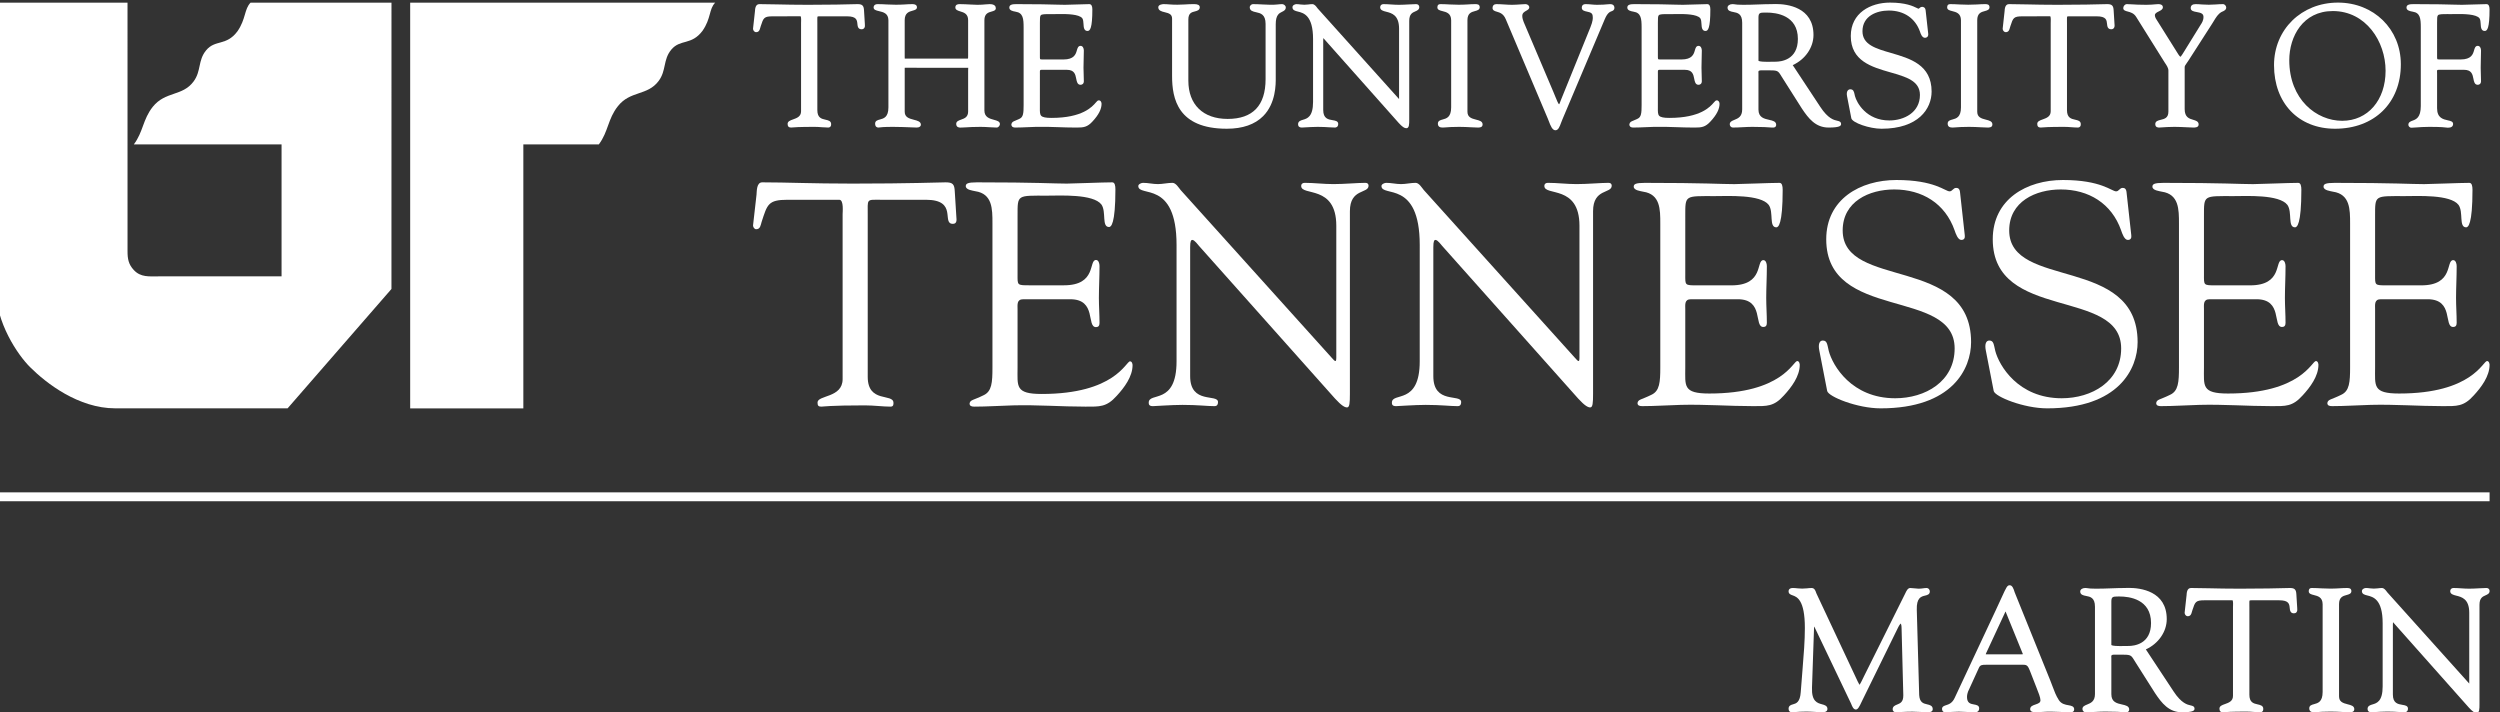 <svg height="99.973" viewBox="0 0 350.971 99.973" width="350.971" xmlns="http://www.w3.org/2000/svg"><rect x="0" y="0" width="350.971" height="99.973" fill="#333333" stroke="none"/><g fill="#fff" transform="matrix(.133 0 0 -.133 -233.848 145.987)"><path d="m3792.55 354.148c-3.94.903-8.01 1.832-8.49 9.872l-2.53 89.793c-.43 12.972 4.65 14.179 8.74 15.148 2.24.531 5.02 1.187 5.02 4.352 0 2.023-1.49 3.671-3.31 3.671-1.42 0-2.55-.16-3.74-.332-1.37-.191-2.79-.394-4.95-.394-.36 0-1.51.121-2.86.262-2.11.214-4.51.464-5.78.468-2.61 0-4.05-3.074-5.21-5.543-.24-.519-.47-1.007-.71-1.449l-43.09-86.535-.29-.609c-1.63-3.352-3.3-6.813-4.18-8.071-.48.61-1.22 2.039-1.94 3.418l-43.54 92.84c-.19.399-.34.852-.51 1.313-.64 1.843-1.63 4.632-4.66 4.632-1.71 0-3.41-.191-5.05-.375-3.39-.382-6.55-.339-9.68.008-1.63.18-3.31.367-5 .367-3.98 0-4.58-2.187-4.58-3.496 0-2.758 2.23-3.543 4.2-4.234 4.54-1.598 12.99-4.57 12.99-34.324 0-13.77-1.13-27.649-2.56-45.219-.56-6.859-1.17-14.301-1.78-22.551-.73-10.879-4.86-12.039-8.17-12.961-2.09-.59-4.68-1.308-4.68-4.699 0-2.238 1.3-3.68 3.31-3.68 1.25 0 2.47.102 4 .231 2.49.211 5.89.488 11.75.488 3.22 0 7.44-.258 10.82-.457 2.27-.141 4.15-.262 5.11-.262 1.95 0 6.03 0 6.03 3.5 0 3.371-3.04 4.192-5.72 4.91-4.95 1.329-11.13 2.989-10.58 17.661l2.17 63.437c.04.434.1.774.17 1.031.13-.179.28-.429.42-.8l38.53-80.68.25-.629c.81-2.07 2.17-5.539 4.75-5.539 2.02 0 3.52 2.508 6.1 8.109.35.75.63 1.379.86 1.789l37.48 76.403c1.51 3.179 2.6 4.16 3.08 4.449.29-.621.75-2.25.76-5.473l1.81-70.207c.09-7.16-3.25-8.5-6.47-9.801-2.23-.89-4.76-1.902-4.76-5.031 0-1.437.92-3.129 3.5-3.129 2.17 0 4.63.16 7.22.34 7 .461 14.73.27 20.1-.07 2.28-.149 4.19-.27 5.62-.27 2.04 0 5.85 0 5.85 3.309 0 3.691-3.23 4.43-5.82 5.019"/><path d="m3893.54 407.191c-.01-.011-.38-.261-2.05-.261h-35.84c-.83 0-1.22.101-1.33.101-.01 0-.01 0-.02 0 .01.117.06.418.36 1.02l20.44 43.953c.04.082.08.148.11.219.02-.035.03-.075.05-.114l17.73-43.597c.4-1.051.48-1.391.55-1.321zm48.12-53.953c-3.33.571-7.48 1.282-10.18 5.41-2.97 4.524-4.93 9.801-6.82 14.911-.69 1.851-1.37 3.691-2.09 5.461l-37.63 93.187c-.09.227-.19.555-.32.938-.85 2.679-2.14 6.734-4.89 6.734-2.73 0-3.41-1.481-8.67-12.981-1.58-3.472-3.61-7.91-6.27-13.585l-43.27-92.333c-2.57-5.628-6.32-6.82-9.06-7.691-2.01-.648-4.29-1.367-4.29-3.969 0-2.058 1.29-3.5 3.13-3.5 2.39 0 4.85.192 7.22.36 4.84.359 9.9.359 14.76.011 2.52-.179 5.12-.371 7.71-.371l1.75-.031c3.08 0 4.64 1.43 4.64 4.25 0 3.039-2.98 3.57-5.37 4-3.68.652-7.48 1.332-7.48 7.949 0 2.114.67 4.633 1.13 5.711l11.57 25.321c1.34 2.8 3.48 2.941 7.15 2.941h39.83c3.99 0 4.77-1.801 6.56-5.922l5.78-14.82c.43-1.141.95-2.449 1.51-3.86 1.79-4.468 4.01-10.027 4.01-12.808 0-2.571-2.01-3.43-5.33-4.551-2.59-.871-5.53-1.859-5.53-4.871 0-2.199 1.85-3.309 5.49-3.309 2.5 0 5.01.192 7.44.371 6.03.45 12.29.289 18.28 0 3.67-.179 7.46-.371 11.2-.371 1.11 0 4.04 0 4.04 3.129 0 3.25-3.19 3.801-6 4.289"/><path d="m4028.79 440c0-22.449-18.11-24.199-23.66-24.199-1.46 0-3.01-.031-4.57-.051-1.55-.031-3.12-.059-4.63-.059-7.71 0-8.87.911-9.03 1.137v45.985c0 4.96 1.71 5.195 7.08 5.195h1.74c9.94 0 33.07-2.731 33.07-28.008zm41.91-86.969c-3.43.739-9.83 2.117-18.16 14.848l-29.23 44.293c13.27 6.019 22.06 18.668 22.06 31.992 0 29.719-27.99 32.926-40.02 32.926-1.59 0-2.85-.051-3.65-.082l-.73-.024c-4.61 0-9.34-.171-14.35-.351-5.17-.184-10.52-.375-15.88-.375-5.67 0-7.43.273-8.7.48-.87.137-1.56.246-2.89.246-2.87 0-5.12-1.613-5.12-3.671 0-3.543 3.39-4.18 6.11-4.692 4.43-.832 9.46-1.773 9.46-11.422v-92.14c0-7.727-4.41-9.508-8.29-11.09-2.42-.981-4.93-1.989-4.93-4.649 0-1.968 1.46-3.5 3.31-3.5 3.48 0 7 .192 10.41.371 3.36.168 6.83.348 10.23.348 11.25 0 16.41-.41 18.9-.598.89-.07 1.49-.121 1.92-.121l1.23-.031c2.91 0 3.35 1.871 3.35 2.981 0 3.582-3.78 4.421-7.43 5.23-5.6 1.238-11.4 2.531-11.4 10.879v38.199c0 .262-.02.551-.04.863-.06.938-.08 1.629.26 2.008.25.25.96.692 2.99.692l5.29.007c12.01 0 12.01 0 15.72-6.027.52-.851 1.11-1.812 1.79-2.871l20.11-31.711c7.11-10.66 14.62-20.219 28.41-20.219 11.66 0 13.27 1.77 13.27 3.68 0 2.66-2.13 3.121-4 3.531"/><path d="m4182.19 470.297c-.23 5.058-1.87 6.687-6.75 6.687-.91 0-2.64-.046-5.23-.113-7.55-.203-23.24-.613-47.81-.613-13.12 0-23.23.226-32.14.43-6.93.156-13.08.296-19.27.296-4.29 0-4.56-5.129-4.7-7.593l-2.05-18.528c0-1.738 1.36-3.675 3.31-3.675 3.16 0 3.88 2.777 4.3 4.437l.63 2.051c2.85 8.765 3.36 10.344 12.99 10.344l29.29.046c.25-.207.79-1.214.56-6.011-.02-.371-.04-.668-.04-.856v-94.129c0-5.59-4.52-7.191-8.52-8.609-2.97-1.051-5.77-2.039-5.77-4.781 0-2.602 1.2-3.86 3.67-3.86.23 0 .56.02 1.09.071 2 .179 7.32.648 23.71.648 2.7 0 5.35-.187 7.91-.379 2.38-.172 4.65-.34 6.75-.34 1.18 0 1.89.469 2.28.871.89.911.86 2.161.85 2.809 0 3.32-3.12 4.02-5.87 4.629-4.32.961-8.79 1.953-8.79 10.211v92.316l-.02 2.614c-.02 2.054-.04 4.183.27 4.5.26.265 2.12.265 2.72.265l28.66-.015c10.15 0 10.55-4.079 10.94-8.028.24-2.418.56-5.726 4.44-5.726 1.13 0 2.03.359 2.66 1.058 1.15 1.274.96 3.184.83 4.52z"/><path d="m4236.54 354.172c-5.45 1.359-9.31 2.758-9.31 8.539v97.203c0 7.52 4.27 8.676 8.04 9.691 2.34.629 4.99 1.344 4.99 4.067 0 3.312-2.86 3.312-4.94 3.312-2.86 0-5.74-.187-8.52-.367-6.01-.398-12.27-.332-18.19 0-3.27.18-6.65.367-10.04.367-2.93 0-3.31-1.867-3.31-3.496 0-2.582 2.71-3.261 5.32-3.914 4.33-1.086 9.24-2.308 9.34-9.66v-92.676c0-10.468-4.99-11.789-9-12.847-2.4-.629-5.12-1.352-5.12-4.352 0-3.719 2.69-4.219 5.31-4.219.85 0 1.84.078 3.18.192 2.7.207 6.79.527 14.19.527 4.46 0 8.84-.23 12.71-.437 2.81-.153 5.24-.282 7.03-.282 1.78 0 5.12 0 5.12 3.309 0 3.351-3.46 4.199-6.8 5.043"/><path d="m4382.83 476.984c-2.01 0-4.74-.156-7.7-.32-3.41-.191-7.28-.406-10.59-.406-2.89 0-5.69.187-8.4.367-2.63.176-5.35.359-8.07.359-2.09 0-3.49-1.336-3.49-3.312 0-3.168 3.24-3.981 6.37-4.762 5.79-1.445 13.72-3.43 13.72-18.047v-74.773c-.03.039-.06.07-.09.109l-86.32 96.094c-.21.242-.44.551-.69.891-1.2 1.605-2.83 3.8-5.16 3.8-1.45 0-2.93-.191-4.35-.379-2.9-.375-5.34-.351-8.04 0-1.43.188-2.9.379-4.45.379-1.51 0-4.21-1.105-4.21-3.312 0-3.164 2.94-3.887 5.78-4.586 6.03-1.484 16.12-3.961 16.12-29.266v-66.789c0-15.781-6.2-17.609-10.72-18.941-2.44-.719-5.21-1.539-5.21-4.77 0-2.261 1.37-3.5 3.86-3.5.4 0 1.6.071 3.26.168 3.53.211 9.42.551 13.75.551 5.17 0 9.09-.238 12.24-.449 2.29-.149 4.23-.27 6.04-.27.82 0 3.5.282 3.5 3.86 0 3.011-3.1 3.511-5.84 3.949-4.73.769-10.09 1.641-10.09 10.891v74.039c0 1.171.06 1.894.13 2.328.38-.332.97-.957 1.88-2.078.23-.289.4-.508.43-.528l77.85-87.621c3.61-3.949 5.92-5.558 7.99-5.558 3.13 0 3.13 4.097 3.13 9.277v104.809c0 7.292 3.41 8.769 6.41 10.074 2.01.863 4.27 1.843 4.27 4.59 0 1.875-1.33 3.132-3.31 3.132"/><path d="m4386.14 568.559h-2632.28v9.375h2632.28z"/><path d="m2647.68 871.395c0 2.343 1.35 15.054-3.35 15.382h-54.66c-20.8 0-21.46-5.011-27.5-23.41-1.01-3.34-1.34-7.687-5.7-7.687-2.01 0-3.35 2.34-3.35 4.011l3.68 32.446c.34 4.011 0 13.039 6.04 13.039 26.16 0 51.98-1.336 95.24-1.336 60.7 0 91.55 1.336 98.26 1.336 7.71 0 9.39-2.008 9.73-9.699l1.67-26.75c.34-3.352.67-7.356-3.69-7.356-12.41 0 5.7 25.406-28.51 25.406h-47.95c-15.09 0-13.41 1.344-13.41-16.379v-170.546c0-28.098 27.16-17.063 27.16-27.426 0-1.004.34-4.012-3.02-4.012-8.05 0-17.44 1.336-27.16 1.336-37.56 0-43.93-1.336-45.94-1.336-3.03 0-4.03 1-4.03 4.34 0 8.027 26.49 4.687 26.49 24.754z"/><path d="m2832.34 807.859c0-11.367-.67-11.367 12.74-11.367h36.22c34.88 0 25.82 26.75 33.87 26.75 2.68 0 3.69-3.676 3.69-6.355 0-11.703-.67-23.074-.67-33.77 0-8.699.67-17.39.67-26.426 0-3.003-1.34-4.339-3.69-4.339-10.4 0 1.01 29.421-27.16 29.421h-49.64c-7.04 0-6.03-5.683-6.03-10.699v-61.527c0-19.731-2.68-27.758 25.48-27.758 77.47 0 88.87 34.441 93.23 34.441 2.35 0 2.68-3.339 2.68-4.011 0-12.043-8.71-23.746-16.76-32.438-10.74-12.039-18.11-11.367-32.87-11.367-25.48 0-50.97 2.008-76.46 1.336-13.41-.336-27.5-1.336-40.91-1.336-3.02 0-5.03.664-5.03 3.34.67 4.016 4.02 3.344 14.76 8.691 8.71 4.016 9.38 13.383 9.38 29.102v152.488c0 15.047 0 31.098-18.11 33.778-2.67.664-10.05 1.335-10.05 5.347 0 2.68 2.01 4.016 11.74 4.016 63.37 0 80.81-1.336 94.9-1.336 6.7 0 37.56 1.336 47.95 1.336 2.69 0 3.36-3.344 3.36-7.356 0-37.121-4.7-39.8-6.71-39.8-8.05 0-2.69 16.054-8.05 23.746-8.72 11.367-43.59 9.363-57.01 9.363-32.19 0-31.52 1.344-31.52-21.066z"/><path d="m3000.17 839.063c0 69.25-40.39 49.941-40.39 62.261 0 1.996 3.33 3.324 5 3.324 5.35 0 10.36-1.328 15.7-1.328 5.01 0 10.35 1.328 15.35 1.328 3.68 0 6.68-5.324 8.69-7.656l159.25-176.793c2.01-2.332 3.34-3.66 4.01-3.66s1 1.004 1 3.66v139.168c0 43.621-37.05 30.965-37.05 41.957 0 2.332 1.67 3.324 3.67 3.324 10.01 0 19.69-1.328 30.38-1.328 11.35 0 25.71 1.328 33.72 1.328 2.01 0 3.34-.992 3.34-2.992 0-8.66-19.7-2.664-19.7-26.972v-192.77c0-9.656-.34-14.32-3-14.32-2.34 0-5.68 1.672-12.69 9.332l-143.57 161.133c-.67.668-4.68 6.328-7.01 6.328-1.34 0-2.34-.992-2.34-7.657v-136.175c0-29.957 29.39-18.305 29.39-27.301 0-1.664-.34-4.32-3.68-4.32-8.01 0-17.36 1.328-33.72 1.328-11.69 0-29.05-1.328-31.38-1.328-4.01 0-4.35 1.996-4.35 3.66 0 11.652 29.38-3 29.38 43.609z"/><path d="m3256.86 839.063c0 69.25-40.4 49.941-40.4 62.261 0 1.996 3.34 3.324 5.01 3.324 5.34 0 10.35-1.328 15.69-1.328 5.01 0 10.35 1.328 15.36 1.328 3.68 0 6.68-5.324 8.68-7.656l159.26-176.793c2-2.332 3.33-3.66 4.01-3.66.67 0 .99 1.004.99 3.66v139.168c0 43.621-37.05 30.965-37.05 41.957 0 2.332 1.67 3.324 3.67 3.324 10.01 0 19.69-1.328 30.38-1.328 11.35 0 25.71 1.328 33.73 1.328 2 0 3.33-.992 3.33-2.992 0-8.66-19.7-2.664-19.7-26.972v-192.77c0-9.656-.33-14.32-3-14.32-2.34 0-5.67 1.672-12.69 9.332l-143.56 161.133c-.68.668-4.68 6.328-7.01 6.328-1.34 0-2.34-.992-2.34-7.657v-136.175c0-29.957 29.38-18.305 29.38-27.301 0-1.664-.34-4.32-3.67-4.32-8.02 0-17.36 1.328-33.73 1.328-11.68 0-29.04-1.328-31.38-1.328-4.01 0-4.34 1.996-4.34 3.66 0 11.652 29.38-3 29.38 43.609z"/><path d="m3537.15 807.762c0-11.317-.67-11.317 12.68-11.317h36.05c34.72 0 25.7 26.629 33.71 26.629 2.68 0 3.67-3.66 3.67-6.328 0-11.648-.66-22.965-.66-33.613 0-8.656.66-17.309.66-26.301 0-2.992-1.33-4.32-3.67-4.32-10.35 0 1.01 29.285-27.03 29.285h-49.41c-7.01 0-6-5.66-6-10.649v-61.242c0-19.64-2.67-27.633 25.36-27.633 77.11 0 88.46 34.286 92.8 34.286 2.33 0 2.67-3.329 2.67-3.996 0-11.985-8.68-23.633-16.69-32.286-10.68-11.984-18.03-11.316-32.71-11.316-25.37 0-50.74 2-76.11 1.332-13.35-.336-27.37-1.332-40.72-1.332-3.01 0-5.01.66-5.01 3.328.67 3.992 4 3.324 14.69 8.649 8.67 3.996 9.35 13.324 9.35 28.968v151.782c0 14.976 0 30.953-18.03 33.621-2.67.66-10.01 1.328-10.01 5.324 0 2.664 2 3.996 11.68 3.996 63.09 0 80.44-1.332 94.47-1.332 6.67 0 37.38 1.332 47.73 1.332 2.67 0 3.34-3.328 3.34-7.324 0-36.95-4.68-39.614-6.68-39.614-8.01 0-2.67 15.981-8.01 23.633-8.68 11.317-43.39 9.321-56.75 9.321-32.04 0-31.37 1.335-31.37-20.969z"/><path d="m3678.6 727.867c-1.33 6.66.34 10.321 3.67 10.321 4.68 0 4.68-3.993 6.35-10.981 4-15.316 24.03-49.945 70.11-49.945 31.71 0 62.75 17.644 62.75 52.601 0 64.254-135.54 28.305-135.54 115.196 0 42.277 35.73 62.582 74.12 62.582 40.39 0 51.42-11.981 56.09-11.981 3 0 3.67 3.66 7.01 3.66 2 0 3.67-1 4.01-4.664l5-45.269c.34-2.668-.33-5-3.67-5-3.67 0-6.01 6.988-7.02 9.992-10 28.629-34.38 43.281-63.76 43.281-26.37 0-54.42-12.656-54.42-43.281 0-62.594 135.54-25.973 135.54-117.852 0-27.968-19.69-69.914-95.47-69.914-24.71 0-55.09 12.321-56.42 18.305z"/><path d="m3854.36 727.867c-1.33 6.66.34 10.321 3.67 10.321 4.68 0 4.68-3.993 6.35-10.981 4.01-15.316 24.03-49.945 70.11-49.945 31.71 0 62.76 17.644 62.76 52.601 0 64.254-135.54 28.305-135.54 115.196 0 42.277 35.72 62.582 74.11 62.582 40.4 0 51.42-11.981 56.09-11.981 3.01 0 3.67 3.66 7.01 3.66 2.01 0 3.67-1 4.01-4.664l5-45.269c.34-2.668-.33-5-3.67-5-3.67 0-6.01 6.988-7.01 9.992-10.01 28.629-34.39 43.281-63.77 43.281-26.37 0-54.42-12.656-54.42-43.281 0-62.594 135.55-25.973 135.55-117.852 0-27.968-19.69-69.914-95.48-69.914-24.71 0-55.09 12.321-56.42 18.305z"/><path d="m4084.65 807.762c0-11.317-.67-11.317 12.68-11.317h36.04c34.73 0 25.71 26.629 33.72 26.629 2.67 0 3.67-3.66 3.67-6.328 0-11.648-.66-22.965-.66-33.613 0-8.656.66-17.309.66-26.301 0-2.992-1.33-4.32-3.67-4.32-10.35 0 1.01 29.285-27.04 29.285h-49.4c-7.01 0-6-5.66-6-10.649v-61.242c0-19.64-2.68-27.633 25.36-27.633 77.11 0 88.46 34.286 92.8 34.286 2.34 0 2.67-3.329 2.67-3.996 0-11.985-8.68-23.633-16.69-32.286-10.69-11.984-18.03-11.316-32.71-11.316-25.37 0-50.74 2-76.11 1.332-13.35-.336-27.37-1.332-40.72-1.332-3.01 0-5.01.66-5.01 3.328.67 3.992 4 3.324 14.69 8.649 8.67 3.996 9.34 13.324 9.34 28.968v151.782c0 14.976 0 30.953-18.03 33.621-2.66.66-10 1.328-10 5.324 0 2.664 2 3.996 11.68 3.996 63.08 0 80.44-1.332 94.46-1.332 6.67 0 37.39 1.332 47.73 1.332 2.68 0 3.35-3.328 3.35-7.324 0-36.95-4.68-39.614-6.68-39.614-8.02 0-2.68 15.981-8.02 23.633-8.67 11.317-43.38 9.321-56.74 9.321-32.04 0-31.37 1.335-31.37-20.969z"/><path d="m4265.29 807.762c0-11.317-.67-11.317 12.68-11.317h36.05c34.72 0 25.7 26.629 33.71 26.629 2.68 0 3.67-3.66 3.67-6.328 0-11.648-.66-22.965-.66-33.613 0-8.656.66-17.309.66-26.301 0-2.992-1.33-4.32-3.67-4.32-10.35 0 1.01 29.285-27.03 29.285h-49.41c-7.01 0-6-5.66-6-10.649v-61.242c0-19.64-2.67-27.633 25.36-27.633 77.11 0 88.46 34.286 92.8 34.286 2.34 0 2.67-3.329 2.67-3.996 0-11.985-8.68-23.633-16.69-32.286-10.68-11.984-18.03-11.316-32.71-11.316-25.37 0-50.74 2-76.11 1.332-13.35-.336-27.37-1.332-40.72-1.332-3.01 0-5 .66-5 3.328.66 3.992 3.99 3.324 14.68 8.649 8.67 3.996 9.34 13.324 9.34 28.968v151.782c0 14.976 0 30.953-18.02 33.621-2.67.66-10.01 1.328-10.01 5.324 0 2.664 2 3.996 11.68 3.996 63.09 0 80.44-1.332 94.46-1.332 6.68 0 37.39 1.332 47.73 1.332 2.68 0 3.35-3.328 3.35-7.324 0-36.95-4.68-39.614-6.68-39.614-8.01 0-2.67 15.981-8.01 23.633-8.68 11.317-43.39 9.321-56.75 9.321-32.04 0-31.37 1.335-31.37-20.969z"/><path d="m2670.27 1086.64c-.22 5.03-1.85 6.65-6.71 6.65-.9 0-2.62-.05-5.19-.11-7.49-.21-23.08-.61-47.48-.61-13.03 0-23.08.22-31.93.42-6.88.16-12.99.3-19.13.3-4.26 0-4.54-5.1-4.67-7.54l-2.04-18.41c0-1.72 1.35-3.65 3.29-3.65 3.14 0 3.85 2.76 4.27 4.41l.62 2.04c2.83 8.7 3.34 10.27 12.91 10.27l29.09.05c.24-.21.78-1.21.55-5.98-.01-.37-.03-.66-.03-.84v-93.492c0-5.554-4.5-7.144-8.46-8.55-2.95-1.039-5.74-2.028-5.74-4.754 0-2.578 1.19-3.832 3.65-3.832.23 0 .55.027 1.08.074 1.99.18 7.27.648 23.55.648 2.67 0 5.31-.195 7.85-.382 2.37-.172 4.62-.34 6.71-.34 1.17 0 1.87.468 2.26.863.89.91.86 2.152.85 2.789 0 3.305-3.1 3.996-5.83 4.602-4.3.957-8.73 1.941-8.73 10.14v91.694l-.02 2.59c-.02 2.04-.04 4.16.27 4.47.26.27 2.1.27 2.7.27l28.46-.02c10.09 0 10.48-4.05 10.87-7.97.23-2.4.56-5.69 4.41-5.69 1.39 0 2.21.57 2.64 1.05 1.15 1.27.96 3.16.83 4.49z"/><path d="m2807.56 971.133c-4.79 1.301-10.22 2.777-10.22 9.914v95.293c0 7.07 4.3 8.23 7.75 9.17 2.02.55 4.3 1.17 4.3 3.41 0 1.99-1.13 4.37-6.53 4.37-1.57 0-2.97-.13-4.59-.29-2.15-.2-4.59-.43-8.35-.43-1.46 0-4.01.13-6.9.28-3.93.2-8.38.44-11.8.44-1.12 0-4.55 0-4.55-3.47 0-2.62 2.63-3.42 5.16-4.19 3.9-1.19 8.33-2.54 8.33-9.29l.01-37.25c.07-2.16-.12-3.01-.25-3.33h-65.51c-.8 0-1.09.06-1.12.03-.08.25-.08 1.03-.08 1.71v38.84c0 7.75 4.64 9.02 8.36 10.04 2.25.62 4.58 1.25 4.58 3.62 0 1.22-.64 3.29-4.91 3.29-2.83 0-5.69-.19-8.45-.37-5.97-.39-12.19-.32-18.07 0-3.25.18-6.61.37-9.97.37-4.06 0-4.37-2.66-4.37-3.47 0-2.59 2.73-3.23 5.62-3.9 4.65-1.08 9.92-2.31 10.02-9.58v-92.055c0-10.398-4.96-11.707-8.94-12.762-2.38-.628-5.09-1.339-5.09-4.32 0-3.644 2.18-4.191 3.47-4.191.19 0 .44.031.84.09 1.21.168 4.42.632 14.62.632 6.35 0 14.31-.32 19.59-.531 2.64-.109 4.62-.191 5.41-.191 3.02 0 4.37 1.476 4.37 2.933 0 3.41-3.67 4.332-7.22 5.223-5.77 1.457-9.86 2.926-9.86 8.617v44.765 1.49s.16.08.66.08l66.4-.03c.01-.3-.02-.76-.04-1.15-.04-.54-.07-1.15-.07-1.82v-43.151c0-5.953-3.81-7.309-7.49-8.614-2.51-.894-5.1-1.812-5.1-4.511 0-1.856.87-2.785 1.59-3.239.9-.558 1.93-.632 2.73-.632l1.49.039c1.23 0 2.67.09 4.53.211 3.38.215 8.03.511 15.42.511 3.43 0 6.55-.203 9.57-.394 2.61-.172 5.05-.328 7.33-.328 2.25 0 3.48 2.414 3.48 3.652 0 2.801-2.99 3.609-6.15 4.469"/><path d="m2918.07 991.711c-1.14 0-1.88-.867-3.11-2.301-3.83-4.433-13.98-16.219-46.87-16.219-5.94 0-9.26.676-10.75 2.184-1.53 1.543-1.49 4.383-1.44 8.684l.02 35.641-.02.94c-.02 1.18-.05 2.52.4 2.98.28.28.89.34 1.36.34h26.61c8.16 0 9.1-4.85 10.01-9.54.57-2.94 1.22-6.28 4.55-6.28 1.68 0 3.47 1.01 3.47 3.83 0 2.47-.09 4.89-.18 7.29-.09 2.32-.18 4.62-.18 6.91 0 2.8.09 5.68.17 8.63.1 3.11.19 6.3.19 9.53 0 2.37-1.09 4.91-3.47 4.91-2.52 0-3.23-2.47-3.86-4.64-1.18-4.12-2.79-9.74-14.3-9.74h-19.41c-2.44 0-4.74 0-5.09.35-.26.27-.26 1.94-.25 3.43v35c0 4.39-.01 7.04 1.01 7.99 1.13 1.05 4.47 1.13 9.44 1.13l4.96-.01c.83 0 1.82.02 2.92.03 1.38.02 2.94.04 4.6.04 4.55 0 18.4 0 21.82-4.46 1.02-1.47 1.16-3.97 1.29-6.17.18-3.22.41-7.24 4.24-7.24 2.64 0 5.09 2.78 5.09 22.89 0 3.61-1.11 5.45-3.29 5.45-3.12 0-9.62-.23-15.36-.43-4.61-.15-8.76-.29-10.35-.29-2.4 0-5 .07-8.52.17-7.66.22-19.25.55-42.36.55-4.1 0-7.78-.28-7.78-3.65 0-3.05 3.74-3.77 5.75-4.16.3-.06.57-.11.92-.19 7.84-1.17 8.43-7.36 8.43-16.69v-81.979c0-8.406-.41-12.555-4.21-14.308-1.96-.977-3.44-1.575-4.57-2.02-2.27-.91-3.77-1.508-4.17-3.988 0-1.5.73-3.293 4.2-3.293 4.36 0 8.89.203 13.28.394 2.92.129 5.83.258 8.69.332 7.77.2 15.68-.07 23.33-.324 5.77-.199 11.74-.402 17.62-.402l2.25-.004c6.57 0 10.88.32 16.46 6.597 6.32 6.844 9.39 12.879 9.39 18.454 0 1.468-.78 3.652-2.93 3.652"/><path d="m3111.63 1093.29c-1.68 0-3.35-.19-4.97-.37-4.98-.54-10.3-.26-15.36 0-3.46.18-7.05.37-10.59.37-1.3 0-3.29-1.48-3.29-3.29 0-3.8 3.48-4.55 6.56-5.22 4.76-1.04 10.16-2.22 10.16-12.4v-58.25c0-27.884-13.47-42.017-40.04-42.017-25.97 0-41.48 15.098-41.48 40.397v64.54c0 6.81 3.54 7.71 6.96 8.56 2.27.58 5.09 1.29 5.09 4.39 0 2.2-2.01 3.31-5.97 3.31l-1.27-.02c-2.81 0-5.71-.19-8.5-.36-5.19-.33-10.62-.39-15.62 0-2.27.17-4.62.36-6.99.36-.05 0-5.45-.2-5.45-3.29 0-3.62 3.61-4.49 6.79-5.25 4.7-1.12 7.78-2.21 7.78-6.8v-60.59c0-23.868 5.99-55.602 57.76-55.602 16.7 0 29.62 4.484 38.4 13.324 13.46 13.559 13.31 33.748 13.26 40.378v56.74c0 9.73 3.71 11.53 6.69 12.99 1.83.89 3.91 1.9 3.91 4.63 0 2.08-2.3 3.47-3.83 3.47"/><path d="m3253.08 1093.29c-1.99 0-4.7-.16-7.65-.32-3.38-.19-7.22-.4-10.5-.4-2.88 0-5.66.18-8.35.36-2.61.18-5.31.36-8.01.36-2.08 0-3.47-1.33-3.47-3.29 0-3.15 3.21-3.95 6.32-4.73 5.76-1.44 13.63-3.41 13.63-17.93v-74.262c-.03.035-.06.07-.09.113l-85.74 95.439c-.2.24-.43.55-.68.88-1.19 1.6-2.81 3.78-5.12 3.78-1.45 0-2.91-.19-4.33-.38-2.88-.37-5.31-.35-7.98 0-1.41.19-2.88.38-4.42.38-1.5 0-4.18-1.1-4.18-3.29 0-3.15 2.92-3.86 5.74-4.56 5.99-1.47 16.01-3.93 16.01-29.06v-66.345c0-15.668-6.15-17.484-10.65-18.812-2.42-.711-5.17-1.524-5.17-4.739 0-2.238 1.36-3.472 3.83-3.472.4 0 1.59.07 3.24.168 3.5.207 9.35.554 13.66.554 5.14 0 9.02-.25 12.15-.453 2.27-.144 4.2-.269 6.01-.269.81 0 3.47.277 3.47 3.832 0 2.988-3.08 3.488-5.8 3.929-4.7.762-10.02 1.625-10.02 10.813v73.534c0 1.17.06 1.89.12 2.32.39-.33.97-.96 1.87-2.07.23-.29.41-.5.43-.52l77.32-87.03c3.58-3.922 5.88-5.523 7.94-5.523 3.11 0 3.11 4.07 3.11 9.223v104.09c0 7.25 3.38 8.71 6.37 10 1.99.86 4.24 1.84 4.24 4.57 0 1.86-1.33 3.11-3.3 3.11"/><path d="m3316.47 971.305c-5.41 1.347-9.25 2.746-9.25 8.48v96.555c0 7.46 4.25 8.61 7.99 9.62 2.32.62 4.96 1.33 4.96 4.04 0 3.29-2.84 3.29-4.91 3.29-2.84 0-5.7-.19-8.46-.37-5.97-.39-12.18-.32-18.07 0-3.25.18-6.6.37-9.97.37-2.3 0-3.29-1.04-3.29-3.47 0-2.57 2.69-3.25 5.29-3.89 4.3-1.08 9.17-2.3 9.27-9.59v-92.055c0-10.398-4.95-11.707-8.93-12.762-2.39-.628-5.09-1.339-5.09-4.32 0-3.691 2.66-4.191 5.27-4.191.85 0 1.83.078 3.16.187 2.68.211 6.74.535 14.1.535 4.42 0 8.78-.234 12.62-.441 2.79-.148 5.2-.281 6.97-.281 1.78 0 5.09 0 5.09 3.293 0 3.32-3.43 4.172-6.75 5"/><path d="m3457.81 1093.29c-.93 0-1.88-.09-3.11-.22-2.2-.21-5.21-.5-10.74-.5-1.91 0-3.88.17-5.79.35-1.98.18-4.03.37-6.07.37-3.47 0-4.19-2.09-4.19-3.83 0-2.93 3.03-3.57 5.47-4.08 3.75-.79 6.03-1.52 6.06-5.19.31-1.65.15-4.96-2.44-11.39l-31.27-77.109c-.2-.484-.39-1-.57-1.515-.26-.742-.88-2.481-1.25-2.606-.79.313-2.36 4.164-4.01 8.243-.55 1.339-1.15 2.839-1.85 4.517l-31.47 74.09c-.74 1.67-1.49 4.3-1.49 6.41 0 3.09 2.15 4.31 4.22 5.49 1.54.87 3.29 1.87 3.15 3.68 0 1.96-2.07 3.29-4.01 3.29-1.07 0-2.92-.13-5.07-.28-2.83-.2-6.36-.44-9.13-.44-2.63 0-5.26.17-8.04.35-2.77.18-5.64.37-8.5.37-2.44 0-4.01-1.58-4.01-4.01 0-2.67 2.41-3.37 4.54-3.99 3.1-.9 6.97-2.02 9.42-7.92l44.41-104.999c.32-.738.66-1.625 1.02-2.57 1.8-4.754 3.68-9.664 7-9.664 3.05 0 4.45 3.785 5.92 7.793.44 1.183.89 2.402 1.39 3.547l44.77 105.903c2.85 6.82 5.51 7.8 7.27 8.44 1.23.46 2.91 1.08 2.91 3.64 0 1.15-.44 3.83-4.54 3.83"/><path d="m3570.39 991.711c-1.13 0-1.88-.867-3.12-2.305-3.82-4.433-13.97-16.215-46.86-16.215-5.94 0-9.25.676-10.75 2.184-1.52 1.543-1.49 4.383-1.44 8.684l.03 35.641-.02.94c-.02 1.18-.05 2.51.4 2.98.28.28.89.34 1.36.34h26.6c8.17 0 9.11-4.85 10.02-9.54.56-2.94 1.2-6.28 4.55-6.28 1.67 0 3.46 1.01 3.46 3.83 0 2.47-.09 4.89-.18 7.29-.09 2.32-.17 4.62-.17 6.91 0 2.8.08 5.68.16 8.63.1 3.11.19 6.3.19 9.53 0 2.37-1.08 4.91-3.46 4.91-2.53 0-3.24-2.47-3.86-4.64-1.18-4.12-2.8-9.74-14.3-9.74h-19.42c-2.43 0-4.73 0-5.09.35-.25.27-.25 1.94-.25 3.43l.01 35c-.01 4.39-.01 7.04 1.01 7.99 1.12 1.05 4.47 1.13 9.43 1.13l4.95-.01c.84 0 1.83.02 2.93.03 1.38.02 2.94.04 4.6.04 4.55 0 18.39 0 21.82-4.46 1.01-1.47 1.16-3.97 1.28-6.17.19-3.22.43-7.24 4.26-7.24 2.64 0 5.09 2.78 5.09 22.89 0 3.61-1.11 5.45-3.29 5.45-3.12 0-9.63-.23-15.37-.43-4.6-.15-8.75-.29-10.35-.29-2.41 0-4.99.07-8.52.17-7.66.22-19.23.55-42.35.55-4.1 0-7.78-.28-7.78-3.65 0-3.05 3.74-3.77 5.75-4.16.3-.06.56-.11.91-.19 7.85-1.17 8.44-7.36 8.44-16.69v-81.979c0-8.406-.42-12.555-4.21-14.308-1.96-.977-3.45-1.571-4.57-2.02-2.27-.91-3.78-1.508-4.17-3.988 0-1.5.73-3.293 4.19-3.293 4.36 0 8.9.203 13.29.394 2.92.129 5.83.258 8.68.332 7.78.2 15.68-.07 23.34-.324 5.76-.199 11.74-.402 17.61-.402l2.25-.004c6.57 0 10.88.32 16.46 6.597 6.32 6.844 9.39 12.875 9.39 18.454 0 1.769-1.02 3.652-2.93 3.652"/><path d="m3656.01 1056.55c0-22.3-17.98-24.03-23.5-24.03-1.45 0-2.99-.03-4.53-.06-1.55-.02-3.11-.05-4.6-.05h-.01c-7.65 0-8.81.9-8.96 1.13v45.67c0 4.93 1.69 5.17 7.03 5.17l1.73-.01c9.88 0 32.84-2.71 32.84-27.82zm41.63-86.378c-3.42.738-9.76 2.109-18.03 14.754l-29.04 43.994c13.18 5.98 21.91 18.54 21.91 31.77 0 29.52-27.8 32.7-39.75 32.7-1.58 0-2.83-.05-3.62-.08l-.73-.02c-4.58 0-9.27-.17-14.25-.35-5.13-.19-10.44-.37-15.77-.37-5.64 0-7.38.27-8.64.47-.86.14-1.56.25-2.87.25-2.85 0-5.09-1.61-5.09-3.65 0-3.52 3.37-4.15 6.07-4.66 4.4-.82 9.39-1.76 9.39-11.34v-91.515c0-7.68-4.37-9.449-8.23-11.016-2.4-.976-4.89-1.98-4.89-4.625 0-1.945 1.45-3.472 3.29-3.472 3.45 0 6.95.187 10.33.363 3.33.176 6.79.359 10.16.359 11.17 0 16.3-.41 18.77-.605.89-.07 1.48-.117 1.91-.117l1.23-.024c2.89 0 3.32 1.852 3.32 2.957 0 3.555-3.75 4.391-7.38 5.196-5.3 1.175-11.32 2.511-11.32 10.804v37.935c0 .26-.02.55-.04.86-.07.93-.08 1.62.26 1.99.24.25.94.69 2.96.69l5.26.01c11.93 0 11.93 0 15.61-6 .53-.84 1.11-1.79 1.79-2.84l19.97-31.492c7.05-10.586 14.52-20.086 28.21-20.086 11.58 0 13.18 1.754 13.18 3.652 0 2.652-2.11 3.106-3.97 3.508"/><path d="m3754.38 1041.72c-16.2 4.71-30.19 8.76-30.19 22.92 0 16.16 14.98 21.88 27.81 21.88 15.97 0 27.97-8.14 32.93-22.35.69-2.08 2.13-6.41 5.19-6.41 1.43 0 2.24.59 2.68 1.08.69.79.95 1.89.78 3.27l-2.7 24.43c-.32 3.49-2.65 3.87-3.64 3.87-1.52 0-2.43-.87-3.03-1.44-.43-.41-.59-.54-.75-.54-.3 0-1.26.48-2.12.89-3.73 1.81-11.5 5.58-28.08 5.58-20.61 0-41.4-10.91-41.4-35.29 0-26.35 22.15-32.7 41.69-38.31 16.79-4.81 31.3-8.97 31.3-23.894 0-18.488-16.75-26.91-32.31-26.91-24.26 0-34.43 18.66-36.3 25.82l-.36 1.618c-.61 2.806-1.18 5.456-4.51 5.456-1.06 0-2.01-.44-2.67-1.25-1.05-1.27-1.32-3.386-.77-6.093l4.5-23.234c1.06-4.754 19.21-11.055 31.84-11.055 39.05 0 52.91 21.144 52.91 39.242 0 28.31-22.73 34.91-42.8 40.72"/><path d="m3854.59 971.305c-5.42 1.347-9.26 2.746-9.26 8.48v96.555c0 7.46 4.25 8.61 7.99 9.62 2.33.62 4.96 1.33 4.96 4.04 0 3.29-2.85 3.29-4.91 3.29-2.84 0-5.69-.19-8.45-.37-5.99-.38-12.2-.31-18.08 0-3.24.18-6.6.37-9.97.37-2.3 0-3.29-1.04-3.29-3.47 0-2.57 2.69-3.25 5.29-3.89 4.3-1.08 9.18-2.3 9.28-9.59v-92.055c0-10.398-4.96-11.707-8.94-12.762-2.39-.628-5.09-1.339-5.09-4.32 0-3.691 2.67-4.191 5.27-4.191.84 0 1.83.078 3.16.187 2.68.211 6.74.535 14.1.535 4.42 0 8.78-.234 12.62-.441 2.79-.148 5.2-.281 6.97-.281 1.78 0 5.09 0 5.09 3.293 0 3.32-3.43 4.172-6.74 5"/><path d="m3989.32 1086.64c-.22 5.03-1.84 6.65-6.7 6.65-.9 0-2.62-.05-5.2-.11-7.49-.21-23.08-.61-47.48-.61-13.03 0-23.07.22-31.93.42-6.88.16-12.99.3-19.13.3-4.25 0-4.53-5.09-4.67-7.53l-2.03-18.42c0-1.72 1.35-3.65 3.29-3.65 3.13 0 3.84 2.76 4.27 4.4l.62 2.05c2.83 8.71 3.34 10.27 12.91 10.27l29.08.05c.25-.21.79-1.21.56-5.98-.02-.37-.03-.66-.03-.84v-93.492c0-5.554-4.5-7.144-8.47-8.55-2.95-1.039-5.74-2.028-5.74-4.754 0-2.578 1.19-3.832 3.65-3.832.24 0 .56.027 1.09.074 1.98.18 7.26.648 23.54.648 2.68 0 5.31-.195 7.85-.379 2.37-.175 4.63-.343 6.72-.343 1.16 0 1.87.468 2.26.863.88.91.86 2.156.85 2.789 0 3.305-3.1 3.996-5.84 4.602-4.29.957-8.73 1.941-8.73 10.14v91.694l-.02 2.58c-.02 2.05-.04 4.16.28 4.48.25.27 2.1.27 2.7.27l28.45-.02c10.1 0 10.49-4.05 10.87-7.97.24-2.4.56-5.69 4.41-5.69 1.4 0 2.21.57 2.64 1.05 1.16 1.28.97 3.16.83 4.49z"/><path d="m4104.7 1093.29c-2.66 0-5.34-.19-7.93-.37-4.62-.33-9.41-.39-14.15 0-2.2.18-4.47.37-6.69.37-3.49 0-5.26-1.41-5.26-4.19 0-3.03 3.3-3.62 6.2-4.13 4.4-.78 7.28-1.56 7.28-5.22 0-3.8-1.74-6.38-3-8.27l-19.08-30.86c-1.54-2.52-2.16-2.87-2.14-2.89-.11 0-.72.13-2.33 2.54l-21.77 34.73-.34.5c-1.06 1.56-2.65 3.9-2.65 6.05 0 1.88 1.68 2.85 4.23 4.11 2.07 1.02 4.22 2.09 4.22 4.34 0 .98-.48 3.29-4.91 3.29-.67 0-1.74-.1-3.12-.22-2.41-.21-5.71-.5-9.46-.5-7.45 0-11.55.26-14.83.47-2.07.14-3.76.25-5.67.25-2.19 0-3.83-2.22-3.83-4.19 0-2.4 2.34-3.01 4.61-3.6 2.95-.78 6.63-1.73 9.1-5.82l30.05-48.04.48-.71c1.35-2 3.41-5.02 3.41-7.63v-43.515c0-6.66-4.13-7.66-8.12-8.621-2.68-.648-5.73-1.383-5.73-4.5 0-3.652 3.05-3.652 4.19-3.652.52 0 1.51.07 2.9.168 2.9.207 7.75.554 13.28.554 4.03 0 9.4-.261 13.71-.472 2.76-.141 5.01-.25 6.07-.25 1.97 0 5.62 0 5.62 3.293 0 3.199-3.04 4.09-5.72 4.867-4.23 1.238-9.02 2.637-9.02 11.312v44.046c0 1.38.42 2.03 1.89 4.08.6.84 1.33 1.87 2.19 3.21l25.17 39.19c.54.84 1.06 1.7 1.58 2.56 2.24 3.71 4.35 7.21 7.97 9.35.25.15.58.29.95.44 1.54.67 4.12 1.77 4.12 4.28 0 1.68-1.51 3.65-3.47 3.65"/><path d="m4220.68 1085.98c34.85 0 55.68-32.05 55.68-63.05 0-31.082-18.83-52.797-45.79-52.797-27.09 0-55.87 22.414-55.87 63.957 0 24.99 14.39 51.89 45.98 51.89zm5.39 8.92c-38.46 0-67.47-28.39-67.47-66.03 0-40.143 25.88-67.112 64.42-67.112 41.53 0 69.45 27.332 69.45 68.012 0 37.13-28.55 65.13-66.4 65.13"/><path d="m4382.81 1093.29c-3.12 0-9.63-.23-15.37-.43-4.6-.15-8.75-.29-10.35-.29-2.41 0-4.99.07-8.52.17-7.66.22-19.24.55-42.35.55-4.1 0-7.79-.28-7.79-3.65 0-3.05 3.74-3.77 5.75-4.16.3-.06.57-.11.92-.19 7.85-1.17 8.43-7.36 8.43-16.69v-82.877c0-12.246-5.04-14.09-8.73-15.438-2.06-.758-4.39-1.613-4.39-4.34 0-1.254 1.04-3.109 3.29-3.109 1.23 0 2.9.125 5 .285 3.38.258 8 .613 13.7.613 13.02 0 16.89-.543 18.54-.777.55-.078.91-.121 1.23-.121 3.61 0 5.45 1.348 5.45 4.008 0 2.562-2.66 3.148-5.47 3.765-5.09 1.129-11.43 2.528-11.43 12.778v36.313c0 .44-.02.89-.04 1.33-.05 1.03-.11 2.19.25 2.58.21.22.78.35 1.53.35h26.61c8.17 0 9.11-4.85 10.02-9.54.56-2.94 1.2-6.28 4.55-6.28 1.67 0 3.46 1.01 3.46 3.83 0 2.47-.09 4.89-.18 7.29-.09 2.32-.17 4.62-.17 6.91 0 2.8.08 5.68.16 8.63.1 3.11.19 6.3.19 9.53 0 2.37-1.08 4.91-3.46 4.91-2.53 0-3.24-2.47-3.86-4.64-1.18-4.12-2.8-9.74-14.31-9.74h-19.41c-2.43 0-4.73 0-5.09.35-.26.27-.26 1.94-.25 3.42v35.02c-.01 4.39-.01 7.03 1.01 7.98 1.13 1.05 4.47 1.13 9.44 1.13l4.95-.01c.84 0 1.83.02 2.93.03 1.38.02 2.94.04 4.6.04 4.55 0 18.39 0 21.82-4.46 1.01-1.47 1.16-3.97 1.28-6.17.19-3.22.43-7.24 4.26-7.24 2.64 0 5.09 2.78 5.09 22.89 0 3.61-1.11 5.45-3.29 5.45"/><path d="m2310.67 945.258v-278.668h-119.45v428.26h321.99c-6.7-6.66-4.25-16.62-13.37-29.67-11.81-15.77-23.41-8.41-33.05-19.99-8.82-10.72-5-21.94-13.33-33.05-11.84-15.812-29.99-10-43.04-26.667-10.61-13.348-10.01-26.868-20.03-40.215z"/><path d="m2022.76 1094.86c-6.69-6.68-4.84-17.29-13.9-30.31-11.82-15.75-23.45-8.41-33.01-20-8.87-10.69-5-21.89-13.33-33-11.84-15.784-29.67-10.01-43.01-26.652-10.59-13.335-9.99-26.339-19.98-39.671h155.93v-139.293h-129.27c-10.71 0-19.34-1.172-26.66 6.656-5.61 6.004-6.68 11.781-6.65 19.992l-.02 262.278h-138.97l-.02-302.247c-.05-35.222 23.02-69.652 36.33-82.679 16.67-16.645 50.83-43.301 89.65-43.301h181.99l109.62 125.98.03 302.247z"/></g></svg>